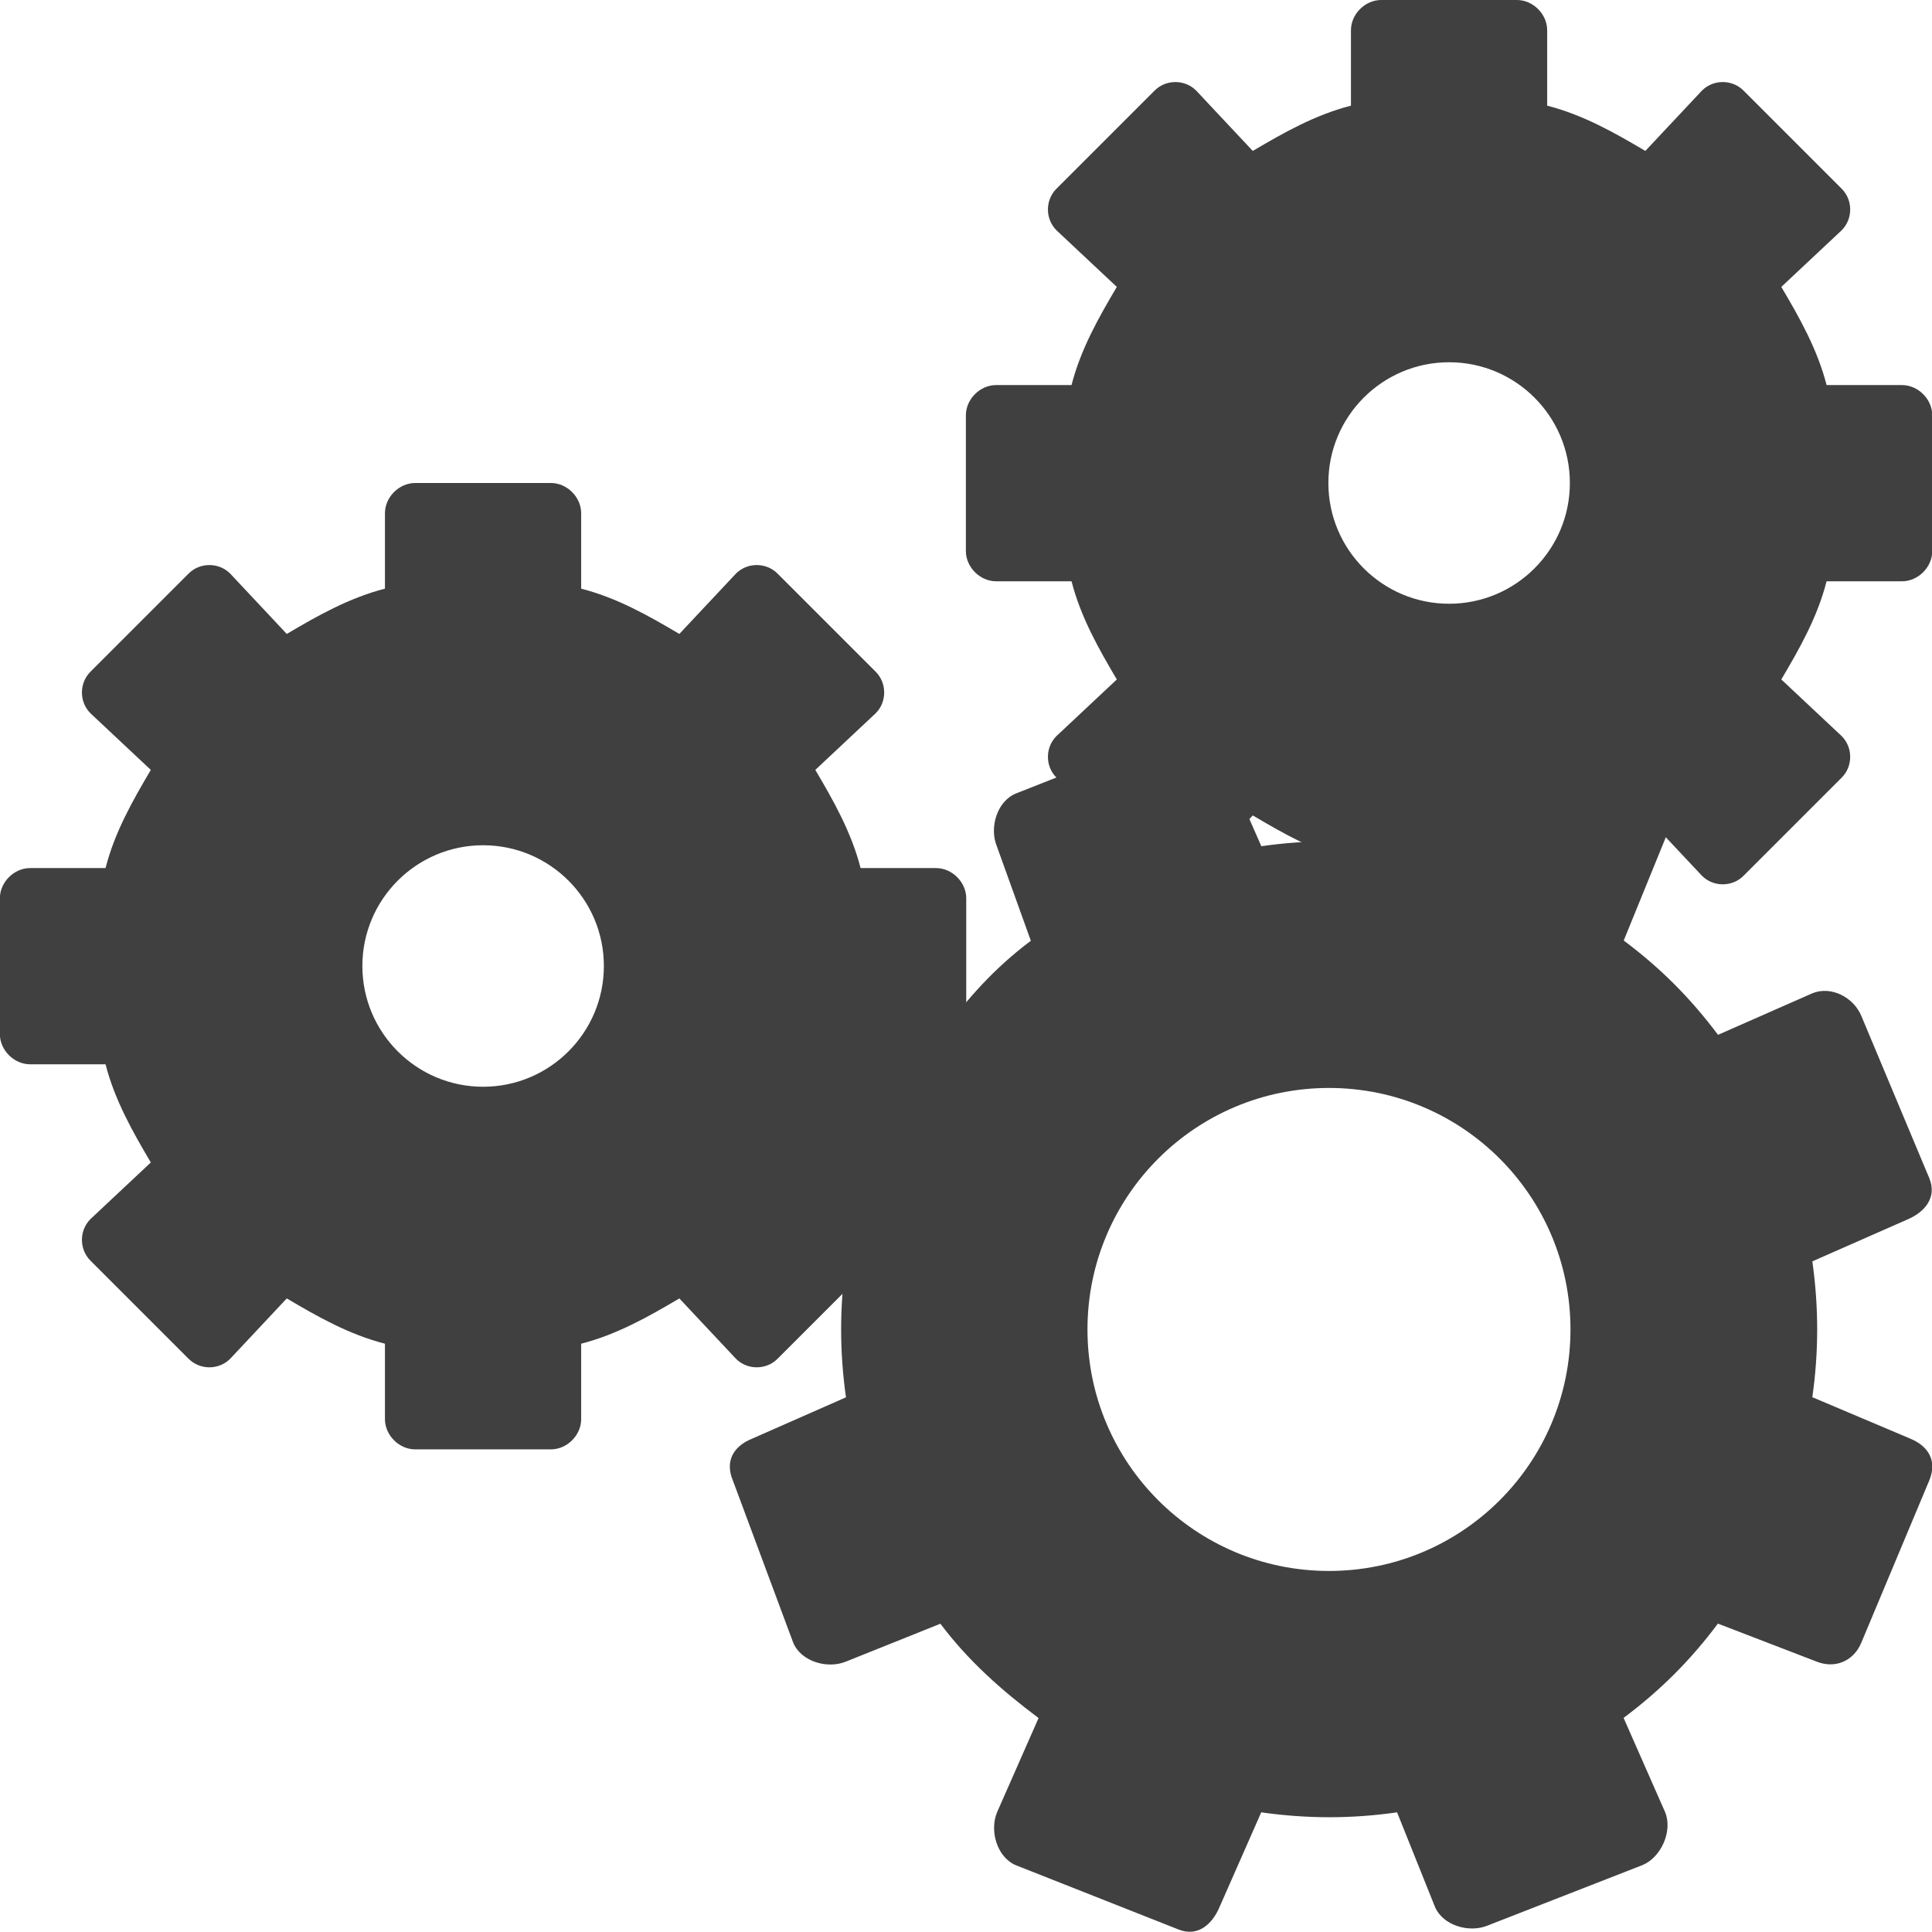 <?xml version="1.0" encoding="UTF-8" standalone="no"?>
<svg
   xmlns:dc="http://purl.org/dc/elements/1.1/"
   xmlns:cc="http://creativecommons.org/ns#"
   xmlns:rdf="http://www.w3.org/1999/02/22-rdf-syntax-ns#"
   xmlns:svg="http://www.w3.org/2000/svg"
   xmlns="http://www.w3.org/2000/svg"
   xmlns:sodipodi="http://sodipodi.sourceforge.net/DTD/sodipodi-0.dtd"
   xmlns:inkscape="http://www.inkscape.org/namespaces/inkscape"
   viewBox="0 0 16 16"
   version="1.1"
   id="svg10"
   sodipodi:docname="preferences.svg"
   inkscape:version="0.92.2 5c3e80d, 2017-08-06">
  <defs
     id="defs14" />
  <sodipodi:namedview
     pagecolor="#ffffff"
     bordercolor="#666666"
     borderopacity="1"
     objecttolerance="10"
     gridtolerance="10"
     guidetolerance="10"
     inkscape:pageopacity="0"
     inkscape:pageshadow="2"
     inkscape:window-width="643"
     inkscape:window-height="480"
     id="namedview12"
     showgrid="false"
     inkscape:zoom="14.75"
     inkscape:cx="-1.3220339"
     inkscape:cy="8"
     inkscape:window-x="0"
     inkscape:window-y="31"
     inkscape:window-maximized="0"
     inkscape:current-layer="svg10" />
  <g
     style="fill:#404040;display:block"
     id="g8">
    <path
       d="m 11.438 0 c -0.133 0 -0.25 0.117 -0.25 0.25 l 0 0.625 c -0.296 0.076 -0.556 0.223 -0.813 0.375 l -0.469 -0.5 c -0.094 -0.094 -0.25 -0.094 -0.344 0 l -0.813 0.813 c -0.094 0.094 -0.094 0.25 0 0.344 l 0.5 0.469 c -0.152 0.257 -0.299 0.516 -0.375 0.813 l -0.625 0 c -0.133 0 -0.25 0.117 -0.25 0.25 l 0 1.125 c 0 0.133 0.117 0.25 0.25 0.25 l 0.625 0 c 0.076 0.296 0.223 0.556 0.375 0.813 l -0.5 0.469 c -0.094 0.094 -0.094 0.25 0 0.344 l 0.813 0.813 c 0.094 0.094 0.25 0.094 0.344 0 l 0.469 -0.5 c 0.257 0.152 0.516 0.299 0.813 0.375 l 0 0.625 c 0 0.133 0.117 0.25 0.25 0.25 l 1.125 0 c 0.133 0 0.25 -0.117 0.25 -0.25 l 0 -0.625 c 0.296 -0.076 0.556 -0.223 0.813 -0.375 l 0.469 0.5 c 0.094 0.094 0.25 0.094 0.344 0 l 0.813 -0.813 c 0.094 -0.094 0.094 -0.25 0 -0.344 l -0.5 -0.469 c 0.152 -0.257 0.299 -0.516 0.375 -0.813 l 0.625 0 c 0.133 0 0.25 -0.117 0.25 -0.25 l 0 -1.125 c 0 -0.133 -0.117 -0.25 -0.25 -0.25 l -0.625 0 c -0.076 -0.296 -0.223 -0.556 -0.375 -0.813 l 0.5 -0.469 c 0.094 -0.094 0.094 -0.25 0 -0.344 l -0.813 -0.813 c -0.094 -0.094 -0.25 -0.094 -0.344 0 l -0.469 0.5 c -0.257 -0.152 -0.516 -0.299 -0.813 -0.375 l 0 -0.625 c 0 -0.133 -0.117 -0.25 -0.25 -0.25 l -1.125 0 z m 0.563 3 c 0.552 0 1 0.448 1 1 0 0.552 -0.448 1 -1 1 -0.552 0 -1 -0.448 -1 -1 0 -0.552 0.448 -1 1 -1 z"
       id="path2"
       style="fill:#404040" />
    <path
       d="m 3.438 4 c -0.133 0 -0.25 0.117 -0.25 0.25 l 0 0.625 c -0.296 0.076 -0.556 0.223 -0.813 0.375 l -0.469 -0.5 c -0.094 -0.094 -0.25 -0.094 -0.344 0 l -0.813 0.813 c -0.094 0.094 -0.094 0.25 0 0.344 l 0.5 0.469 c -0.152 0.257 -0.299 0.516 -0.375 0.813 l -0.625 0 c -0.133 0 -0.25 0.117 -0.25 0.25 l 0 1.125 c 0 0.133 0.117 0.25 0.25 0.25 l 0.625 0 c 0.076 0.296 0.223 0.556 0.375 0.813 l -0.5 0.469 c -0.094 0.094 -0.094 0.25 0 0.344 l 0.813 0.813 c 0.094 0.094 0.25 0.094 0.344 0 l 0.469 -0.5 c 0.257 0.152 0.516 0.299 0.813 0.375 l 0 0.625 c 0 0.133 0.117 0.25 0.25 0.25 l 1.125 0 c 0.133 0 0.25 -0.117 0.25 -0.25 l 0 -0.625 c 0.296 -0.076 0.556 -0.223 0.813 -0.375 l 0.469 0.5 c 0.094 0.094 0.25 0.094 0.344 0 l 0.813 -0.813 c 0.094 -0.094 0.094 -0.25 0 -0.344 l -0.5 -0.469 c 0.152 -0.257 0.299 -0.516 0.375 -0.813 l 0.625 0 c 0.133 0 0.25 -0.117 0.25 -0.25 l 0 -1.125 c 0 -0.133 -0.117 -0.25 -0.25 -0.25 l -0.625 0 c -0.076 -0.296 -0.223 -0.556 -0.375 -0.813 l 0.5 -0.469 c 0.094 -0.094 0.094 -0.25 0 -0.344 l -0.813 -0.813 c -0.094 -0.094 -0.25 -0.094 -0.344 0 l -0.469 0.5 c -0.257 -0.152 -0.516 -0.299 -0.813 -0.375 l 0 -0.625 c 0 -0.133 -0.117 -0.25 -0.25 -0.25 l -1.125 0 z m 0.563 3 c 0.552 0 1 0.448 1 1 0 0.552 -0.448 1 -1 1 -0.552 0 -1 -0.448 -1 -1 0 -0.552 0.448 -1 1 -1 z"
       id="path4"
       style="fill:#404040" />
    <path
       d="m 9.85 6.01 c -0.037 -0.002 -0.055 0.015 -0.094 0.031 l -1.344 0.531 c -0.155 0.064 -0.221 0.282 -0.156 0.438 l 0.281 0.781 c -0.309 0.232 -0.524 0.479 -0.75 0.781 l -0.781 -0.344 c -0.155 -0.064 -0.373 0.032 -0.438 0.188 l -0.531 1.281 c -0.064 0.155 0.032 0.342 0.188 0.406 l 0.781 0.344 c -0.053 0.374 -0.054 0.742 0 1.125 l -0.781 0.344 c -0.155 0.064 -0.221 0.188 -0.156 0.344 l 0.5 1.344 c 0.064 0.155 0.282 0.221 0.438 0.156 l 0.781 -0.313 c 0.232 0.309 0.511 0.555 0.813 0.781 l -0.344 0.781 c -0.064 0.155 0.001 0.373 0.156 0.438 l 1.344 0.531 c 0.155 0.064 0.279 -0.032 0.344 -0.188 l 0.344 -0.781 c 0.374 0.053 0.742 0.055 1.125 0 l 0.313 0.781 c 0.064 0.155 0.282 0.221 0.438 0.156 l 1.281 -0.5 c 0.155 -0.064 0.252 -0.282 0.188 -0.438 l -0.344 -0.781 c 0.309 -0.232 0.555 -0.479 0.781 -0.781 l 0.813 0.313 c 0.155 0.064 0.311 -0.001 0.375 -0.156 l 0.563 -1.344 c 0.064 -0.155 -0.001 -0.279 -0.156 -0.344 l -0.813 -0.344 c 0.053 -0.374 0.054 -0.742 0 -1.125 l 0.781 -0.344 c 0.155 -0.064 0.252 -0.188 0.188 -0.344 l -0.563 -1.344 c -0.064 -0.155 -0.251 -0.252 -0.406 -0.188 l -0.781 0.344 c -0.232 -0.309 -0.479 -0.555 -0.781 -0.781 l 0.344 -0.844 c 0.064 -0.155 -0.032 -0.311 -0.188 -0.375 l -1.281 -0.531 c -0.155 -0.064 -0.373 0.032 -0.438 0.188 l -0.313 0.781 c -0.374 -0.053 -0.742 -0.055 -1.125 0 l -0.344 -0.781 c -0.048 -0.116 -0.139 -0.212 -0.25 -0.219 z m 1.156 3 c 1.105 0 2 0.895 2 2 0 1.105 -0.895 2 -2 2 -1.105 0 -2 -0.895 -2 -2 0 -1.105 0.895 -2 2 -2 z"
       id="path6"
       style="fill:#404040" />
  </g>
</svg>
